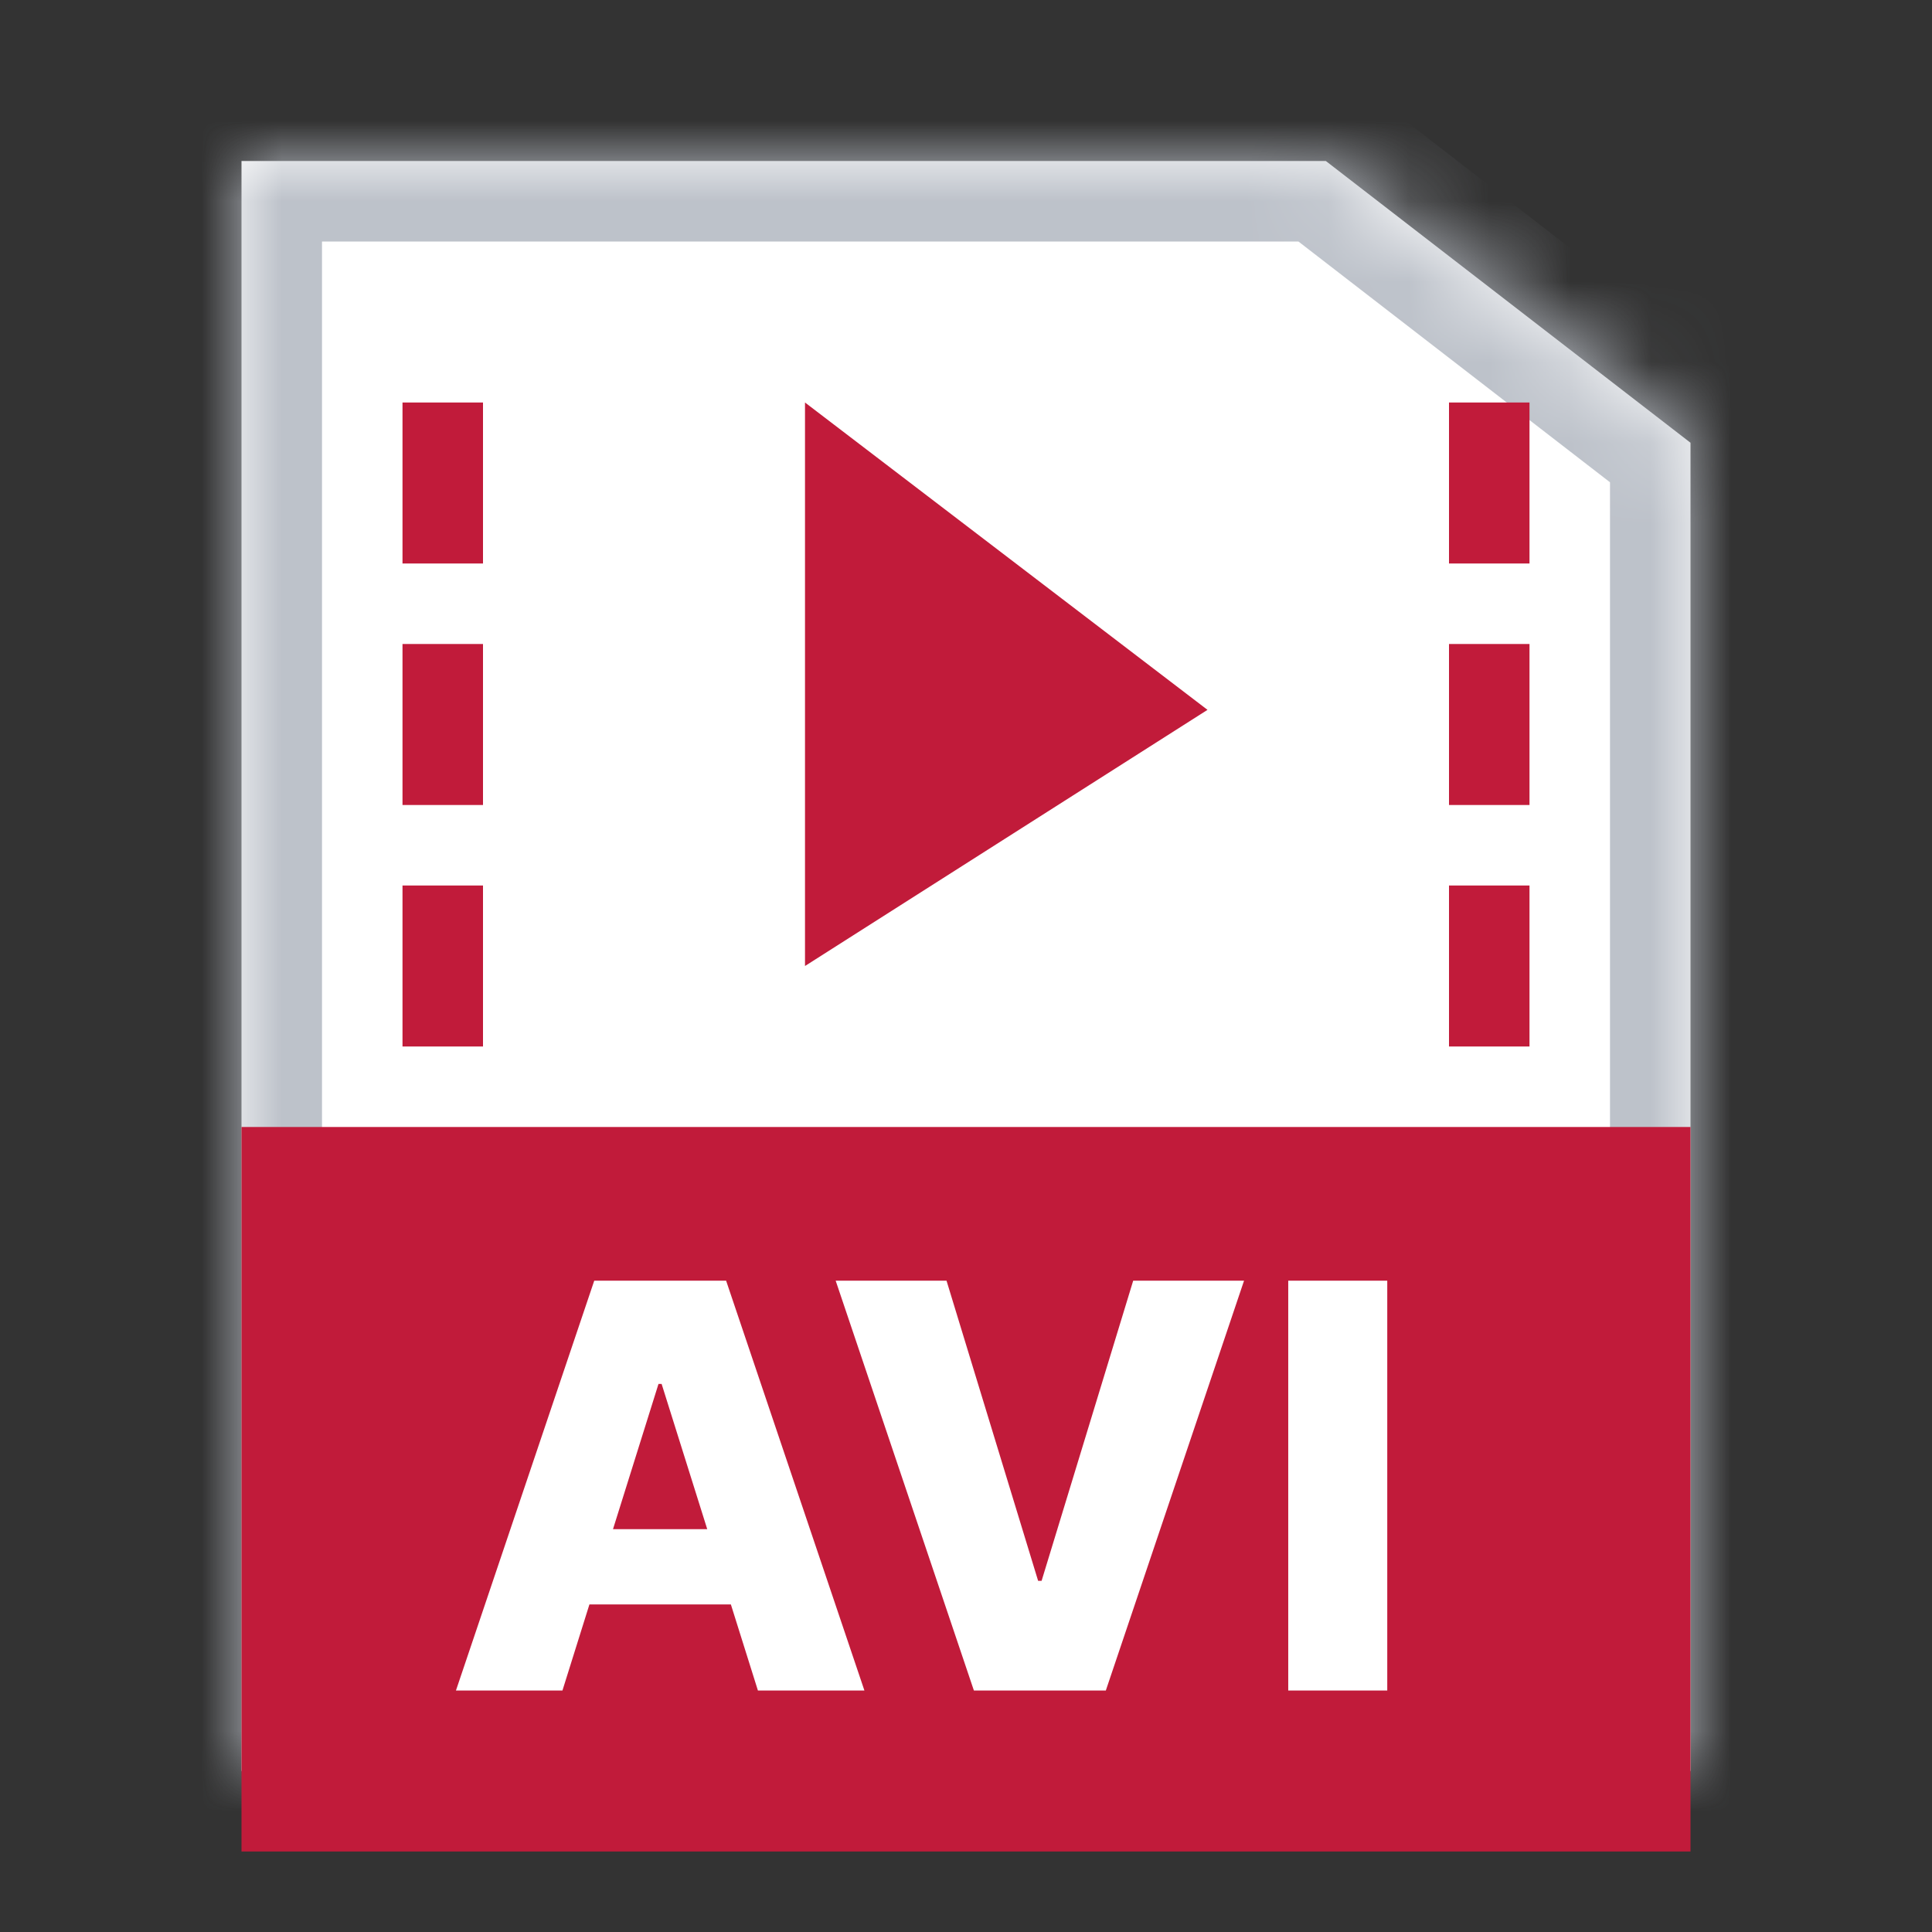 <svg width="24" height="24" viewBox="0 0 24 24" fill="none" xmlns="http://www.w3.org/2000/svg">
<rect x="0" y="0" width="24" height="24" fill="#333333" stroke="none"/>
<mask id="path-1-inside-1_542_3426" fill="white">
<path fill-rule="evenodd" clip-rule="evenodd" d="M16.47 2L21 5.5V2H21V22H3V2H16.47Z"/>
</mask>
<path fill-rule="evenodd" clip-rule="evenodd" d="M16.47 2L21 5.5V2H21V22H3V2H16.47Z" fill="white"/>
<path d="M21 5.5L20.388 6.291L22 7.536V5.5H21ZM16.47 2L17.082 1.209L16.812 1H16.47V2ZM21 2V1H20V2H21ZM21 2H22V1H21V2ZM21 22V23H22V22H21ZM3 22H2V23H3V22ZM3 2V1H2V2H3ZM21 5.5L21.611 4.709L17.082 1.209L16.47 2L15.859 2.791L20.388 6.291L21 5.5ZM21 2H20V5.5H21H22V2H21ZM21 2V3H21V2V1H21V2ZM21 2H20V22H21H22V2H21ZM21 22V21H3V22V23H21V22ZM3 22H4V2H3H2V22H3ZM3 2V3H16.47V2V1H3V2Z" fill="#BDC2CA" mask="url(#path-1-inside-1_542_3426)"/>
<rect width="18" height="9" transform="translate(3 14)" fill="#C11B3A"/>
<path d="M6.987 21H5.664L7.382 15.909H9.02L10.738 21H9.415L8.219 17.192H8.18L6.987 21ZM6.81 18.996H9.574V19.931H6.81V18.996ZM11.758 15.909L12.896 19.638H12.939L14.077 15.909H15.454L13.737 21H12.098L10.381 15.909H11.758ZM17.233 15.909V21H16.003V15.909H17.233Z" fill="white"/>
<rect x="5" y="5" width="1" height="2" fill="#C11B3A"/>
<rect x="18" y="5" width="1" height="2" fill="#C11B3A"/>
<rect x="5" y="8" width="1" height="2" fill="#C11B3A"/>
<rect x="18" y="8" width="1" height="2" fill="#C11B3A"/>
<rect x="5" y="11" width="1" height="2" fill="#C11B3A"/>
<rect x="18" y="11" width="1" height="2" fill="#C11B3A"/>
<path d="M10 12V5L15 8.818L10 12Z" fill="#C11B3A"/>
</svg>
